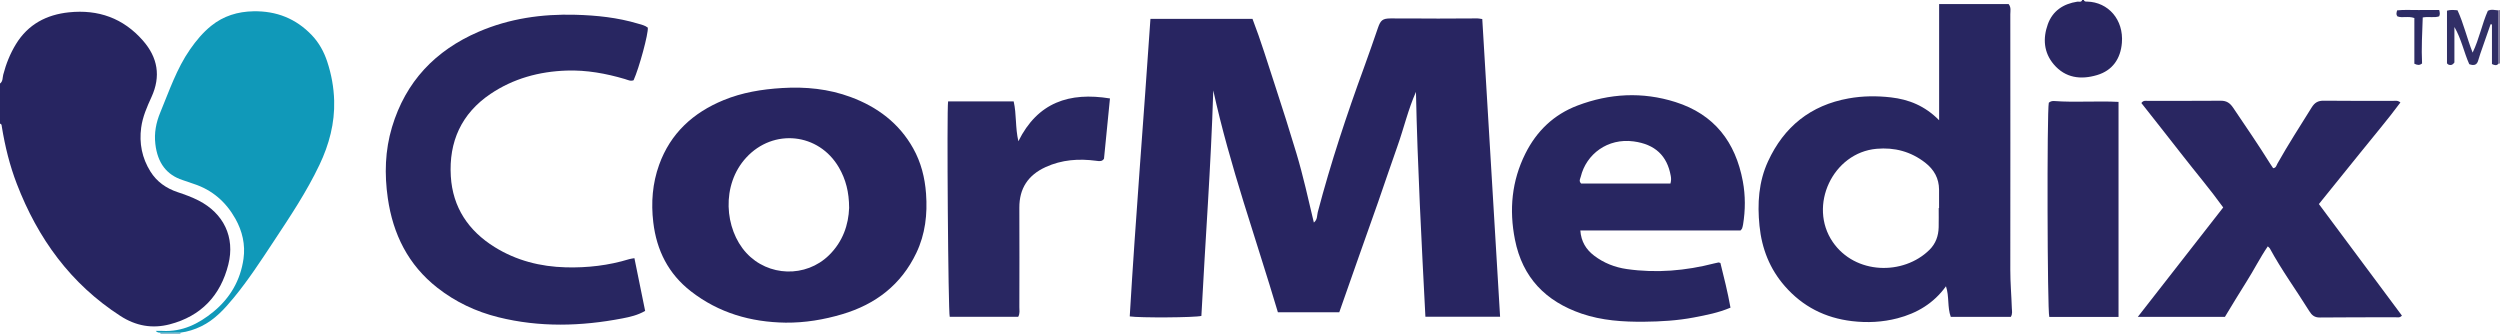 <?xml version="1.0" encoding="iso-8859-1"?>
<!-- Generator: Adobe Illustrator 27.0.0, SVG Export Plug-In . SVG Version: 6.00 Build 0)  -->
<svg version="1.1" id="Layer_1" xmlns="http://www.w3.org/2000/svg" xmlns:xlink="http://www.w3.org/1999/xlink" x="0px" y="0px"
	 viewBox="0 0 1496 200" style="enable-background:new 0 0 1496 200;" xml:space="preserve">
<g>
	<path style="fill:#272561;" d="M0,50c1.817-1.328,1.471-3.506,1.936-5.301c1.679-6.477,4.142-12.62,7.621-18.308
		c7.24-11.839,18.291-17.629,31.732-19.019C58.8,5.56,73.75,10.846,85.524,24.275c8.913,10.165,10.796,21.399,5.146,33.753
		c-2.698,5.9-5.312,11.828-6.186,18.32c-1.264,9.387,0.492,18.203,5.514,26.266c3.854,6.187,9.519,10.116,16.355,12.391
		c4.255,1.416,8.451,2.929,12.457,4.977c14.983,7.662,21.934,21.924,17.826,38.286c-4.669,18.599-16.3,30.919-35.062,35.806
		c-10.463,2.725-20.242,0.989-29.516-4.998c-29.804-19.241-49.409-46.367-61.994-79.044C5.813,98.996,3.011,87.569,1.11,75.911
		C0.981,75.116,1.103,74.213,0,74C0,66,0,58,0,50z"/>
	<path style="fill:#292661;" d="M1247,0c0.294,1.085,1.189,0.935,1.988,0.955c12.558,0.318,21.915,10.787,20.747,24.736
		c-0.785,9.372-5.524,16.455-14.833,19.231c-9.712,2.896-18.951,1.819-25.937-6.417c-6.028-7.107-6.576-15.521-3.567-23.943
		c2.876-8.049,9.252-12.255,17.616-13.557c1.03-0.16,2.415,0.57,2.986-1.006C1246.333,0,1246.667,0,1247,0z"/>
	<path style="fill:#7E779A;" d="M1496,38c-0.305,0.047-0.613,0.076-0.922,0.085c-0.064-10.631-0.129-21.261-0.194-31.892
		c0.372-0.064,0.744-0.128,1.115-0.193C1496,16.667,1496,27.333,1496,38z"/>
	<path style="fill:#8CBDD2;" d="M108.039,199.037c-0.111,0.317-0.124,0.638-0.039,0.963c-4,0-8,0-12,0
		c0.053-0.316,0.031-0.627-0.067-0.932C99.968,199.058,104.003,199.047,108.039,199.037z"/>
	<path style="fill:#282561;" d="M886.991,11.392c3.56,59.459,7.103,118.648,10.666,178.159c-14.649,0-29.366,0-44.692,0
		c-2.313-44.965-4.713-89.673-5.654-134.569c-4.708,10.56-7.245,21.752-11.077,32.502c-3.954,11.094-7.668,22.273-11.553,33.392
		c-3.832,10.967-7.757,21.902-11.621,32.858c-3.86,10.944-7.695,21.897-11.634,33.11c-12.213,0-24.281,0-36.738,0
		c-13.125-44.2-28.754-87.571-38.665-132.73c-1.365,45.147-4.801,90.064-7.113,134.928c-3.89,1.019-36.805,1.22-42.87,0.298
		c3.513-59.298,8.361-118.531,12.386-178.064c20.415,0,40.342,0,61.065,0c4.986,12.957,9.119,26.54,13.54,40.013
		c4.398,13.403,8.661,26.855,12.72,40.364c4.09,13.609,7.12,27.507,10.46,41.527c2.253-1.824,1.818-4.246,2.346-6.247
		c7.745-29.41,17.308-58.233,27.754-86.777c2.854-7.798,5.544-15.657,8.261-23.504c1.571-4.538,2.78-5.606,7.551-5.626
		c9.497-0.04,18.995,0.085,28.493,0.089c7.831,0.003,15.663-0.077,23.494-0.098C884.762,11.013,885.414,11.179,886.991,11.392z"/>
	<path style="fill:#282661;" d="M1203.292,189.607c-11.741,0-23.645,0-35.945,0c-2.146-5.812-0.822-12.143-2.874-18.306
		c-7.332,10.193-17.33,16.13-29.057,19.177c-8.909,2.314-17.967,2.77-27.182,1.682c-16.098-1.9-29.51-8.745-40.164-20.905
		c-9.057-10.338-13.815-22.494-15.187-36.14c-1.337-13.294-0.537-26.307,5.11-38.563c9.564-20.756,25.491-33.576,48.197-37.661
		c8.437-1.518,16.945-1.584,25.364-0.616c10.569,1.216,20.249,4.971,28.821,13.687c0-23.817,0-46.473,0-69.522
		c14.395,0,28.093,0,41.605,0c1.598,2.082,0.994,4.16,0.995,6.091c0.035,50.983,0.06,101.966-0.007,152.949
		c-0.01,7.664,0.671,15.282,0.916,22.926C1203.935,186.031,1204.397,187.702,1203.292,189.607z M1160.117,124.509
		c0.073,0,0.146,0,0.219,0c0-3.665,0.017-7.331-0.004-10.996c-0.038-6.814-3.028-12.097-8.351-16.217
		c-8.577-6.639-18.305-9.204-29.015-8.26c-26.215,2.309-41.117,34.104-26.226,55.792c13.419,19.544,42.262,20.066,57.855,4.669
		c3.737-3.69,5.385-8.329,5.505-13.508C1160.188,132.164,1160.117,128.335,1160.117,124.509z"/>
	<path style="fill:#282561;" d="M470.109,193.074c-20.854-0.304-40.025-5.819-56.673-18.755
		c-13.454-10.455-20.526-24.466-22.512-41.282c-1.389-11.764-0.506-23.296,3.496-34.414c6.786-18.852,20.308-31.188,38.571-38.698
		c11.195-4.603,22.886-6.501,34.945-7.245c14.152-0.873,27.905,0.482,41.177,5.413c15.922,5.915,28.904,15.609,37.337,30.684
		c4.702,8.405,6.998,17.502,7.696,27.109c0.895,12.314-0.443,24.207-5.799,35.444c-9.084,19.062-24.361,30.749-44.298,36.68
		C493.002,191.296,481.707,193.184,470.109,193.074z M508.118,124.418c-0.019-9.483-2.009-17.111-6.098-24.161
		c-12.031-20.743-39.196-23.592-55.451-5.982c-15.174,16.439-12.983,42.849-0.024,57.009c13.119,14.334,35.688,14.984,49.518,1.447
		C504.406,144.565,507.747,134.446,508.118,124.418z"/>
	<path style="fill:#282661;" d="M379.632,154.486c2.211,10.863,4.313,21.195,6.424,31.568c-4.517,2.582-9.094,3.603-13.597,4.471
		c-24.77,4.772-49.581,5.432-74.223-0.694c-13.339-3.316-25.633-9.1-36.526-17.641c-17.447-13.679-26.538-32.011-29.644-53.586
		c-2.061-14.313-1.679-28.545,2.502-42.503c8.169-27.265,25.887-45.899,51.799-57.077c18.515-7.987,37.938-10.733,57.967-10.187
		c12.683,0.345,25.21,1.645,37.409,5.297c2.042,0.611,4.197,1.03,5.905,2.4c0.429,3.442-5.138,24.035-8.507,31.485
		c-1.818,0.73-3.457-0.206-5.181-0.716c-11.381-3.366-22.976-5.468-34.881-5.074c-16.447,0.545-31.924,4.756-45.626,14.011
		c-17.354,11.722-24.938,28.593-23.686,49.25c1.13,18.644,10.548,32.603,26.213,42.351c13.007,8.094,27.414,11.734,42.641,12.131
		c12.876,0.336,25.554-1.115,37.915-4.904C377.307,154.831,378.129,154.762,379.632,154.486z"/>
	<path style="fill:#282661;" d="M1041.537,137.913c-31.579,0-63.492,0-95.863,0c0.474,6.659,3.448,11.397,8.218,15.043
		c5.793,4.427,12.461,7.03,19.627,8.054c17.69,2.528,35.157,1.026,52.412-3.419c0.799-0.206,1.607-0.378,2.417-0.538
		c0.145-0.029,0.317,0.08,1.146,0.315c2.123,8.57,4.374,17.455,6.034,26.732c-7.259,3.072-14.562,4.465-21.866,5.86
		c-9.835,1.878-19.833,2.463-29.772,2.56c-12.625,0.123-25.292-0.684-37.413-4.827c-21.499-7.348-35.424-21.52-39.931-44.307
		c-3.536-17.879-1.947-35.065,6.23-51.457c6.733-13.499,17.028-23.383,31.152-28.751c19.237-7.311,38.881-8.37,58.644-2.119
		c23.296,7.369,35.971,23.941,40.34,47.43c1.595,8.574,1.544,17.215,0.151,25.833c-0.13,0.806-0.345,1.604-0.594,2.383
		C1042.374,137.002,1042.074,137.233,1041.537,137.913z M999.606,109.806c0.522-1.985,0.401-3.296,0.164-4.615
		c-2.149-11.986-9.332-18.855-22.225-20.579c-15.535-2.077-28.336,7.599-31.63,21.18c-0.29,1.197-1.304,2.468,0.211,4.013
		C963.703,109.806,981.555,109.806,999.606,109.806z"/>
	<path style="fill:#292661;" d="M1387.622,122.103c16.825,22.604,33.279,44.709,49.69,66.756c-1.336,1.46-2.555,0.997-3.626,1
		c-15.162,0.045-30.326-0.041-45.487,0.134c-3.183,0.037-4.807-1.373-6.334-3.833c-7.798-12.565-16.562-24.522-23.621-37.554
		c-0.151-0.279-0.463-0.47-1.196-1.188c-4.681,6.837-8.316,14.196-12.705,21.07c-4.463,6.989-8.679,14.137-12.957,21.138
		c-17.293,0-34.193,0-52.131,0c17.256-22.11,33.999-43.561,51.116-65.493c-7.807-10.827-16.398-20.934-24.53-31.385
		c-8.132-10.451-16.364-20.823-24.448-31.098c1.215-1.667,2.472-1.3,3.587-1.302c14.663-0.02,29.327,0.061,43.989-0.069
		c3.439-0.03,5.482,1.427,7.32,4.154c7.527,11.17,15.166,22.262,22.283,33.703c0.524,0.842,1.105,1.648,1.677,2.498
		c1.77-0.121,1.978-1.691,2.547-2.705c6.433-11.458,13.572-22.48,20.505-33.632c1.8-2.895,3.804-4.081,7.246-4.037
		c13.828,0.177,27.659,0.061,41.489,0.095c1.279,0.003,2.665-0.436,4.366,0.958c-7.63,10.329-16.003,20.089-24.023,30.118
		C1404.281,101.556,1396.096,111.612,1387.622,122.103z"/>
	<path style="fill:#1099B9;" d="M108.039,199.037c-4.035,0.01-8.071,0.021-12.106,0.031c-0.765-0.163-1.661,0.184-2.699-1.068
		c1.569,0,2.75-0.058,3.925,0.009c11.847,0.681,21.701-4.203,30.501-11.413c10.011-8.201,16.222-18.836,18.051-31.716
		c1.203-8.473-0.691-16.571-4.849-23.98c-5.655-10.075-13.866-17.278-25.007-20.887c-2.202-0.713-4.369-1.534-6.568-2.253
		c-9.548-3.124-14.996-10.137-16.329-21.607c-0.765-6.584,0.422-12.766,2.982-18.927c5.34-12.852,9.752-26.112,17.797-37.685
		c3.628-5.218,7.686-10.081,12.619-14.066c7.354-5.941,15.918-8.557,25.372-8.72c13.711-0.237,25.354,4.356,34.84,14.277
		c4.322,4.52,7.28,9.924,9.223,15.796c2.506,7.571,3.949,15.408,4.173,23.388c0.38,13.526-2.992,26.217-8.779,38.388
		c-7.731,16.261-17.718,31.157-27.596,46.117c-7.501,11.361-14.945,22.775-23.609,33.317c-5.609,6.824-11.488,13.324-19.651,17.264
		C116.413,197.192,112.35,198.496,108.039,199.037z"/>
	<path style="fill:#292762;" d="M609.298,189.576c-13.557,0-27.287,0-40.984,0c-0.905-2.587-1.821-123.725-0.969-128.896
		c13.026,0,26.09,0,39.24,0c1.778,7.786,0.887,15.555,2.815,23.838c11.529-23.258,30.49-29.553,54.804-25.609
		c-1.208,12.195-2.382,24.061-3.57,36.059c-1.107,1.784-2.715,1.511-4.697,1.248c-10.388-1.377-20.548-0.681-30.263,3.776
		c-10.458,4.798-15.752,12.731-15.696,24.337c0.096,19.827,0.04,39.656,0.004,59.483
		C609.979,185.601,610.43,187.465,609.298,189.576z"/>
	<path style="fill:#292661;" d="M1267.73,60.973c0,43.181,0,85.755,0,128.68c-13.997,0-27.726,0-41.43,0
		c-1.198-3.585-1.454-123.094-0.292-128.182c0.894-0.797,2.015-1.103,3.185-1.016C1242.013,61.404,1254.892,60.293,1267.73,60.973z"
		/>
	<path style="fill:#312F66;" d="M1494.885,6.193c0.065,10.631,0.129,21.261,0.194,31.892c-1.045,1.32-2.262,1.018-3.893,0.234
		c0-7.788,0-15.731,0-23.673c-0.271-0.052-0.542-0.104-0.813-0.156c-2.069,5.927-4.145,11.852-6.201,17.784
		c-0.434,1.253-0.839,2.519-1.186,3.799c-0.717,2.647-2.329,3.462-5.386,2.33c-3.16-7.017-4.672-15.037-8.885-22.247
		c0,7.343,0,14.686,0,21.247c-1.031,1.337-1.66,1.483-2.341,1.487c-0.674,0.004-1.326-0.067-2.101-0.981c0-10.199,0-20.752,0-31.517
		c2.096-0.65,4.03-0.421,6.301-0.239c3.686,7.957,5.594,16.572,9.043,25.327c4.022-8.369,5.619-17.184,9.114-25.022
		C1490.957,5.334,1492.93,6.115,1494.885,6.193z"/>
	<path style="fill:#2D2B65;" d="M1459.626,5.99c0.399,1.64,0.562,2.599-0.044,3.778c-2.879,1.027-6.08,0.014-9.814,0.67
		c-0.308,9.191-0.855,18.448-0.404,27.527c-1.502,1.214-2.71,1.074-4.611,0.159c0-8.936,0-18.155,0-27.337
		c-3.753-1.326-7.188,0.148-10.128-0.982c-0.907-1.097-0.587-2.055-0.189-3.603c4.048-0.471,8.33-0.138,12.582-0.198
		C1451.146,5.944,1455.277,5.99,1459.626,5.99z"/>
</g>
</svg>

